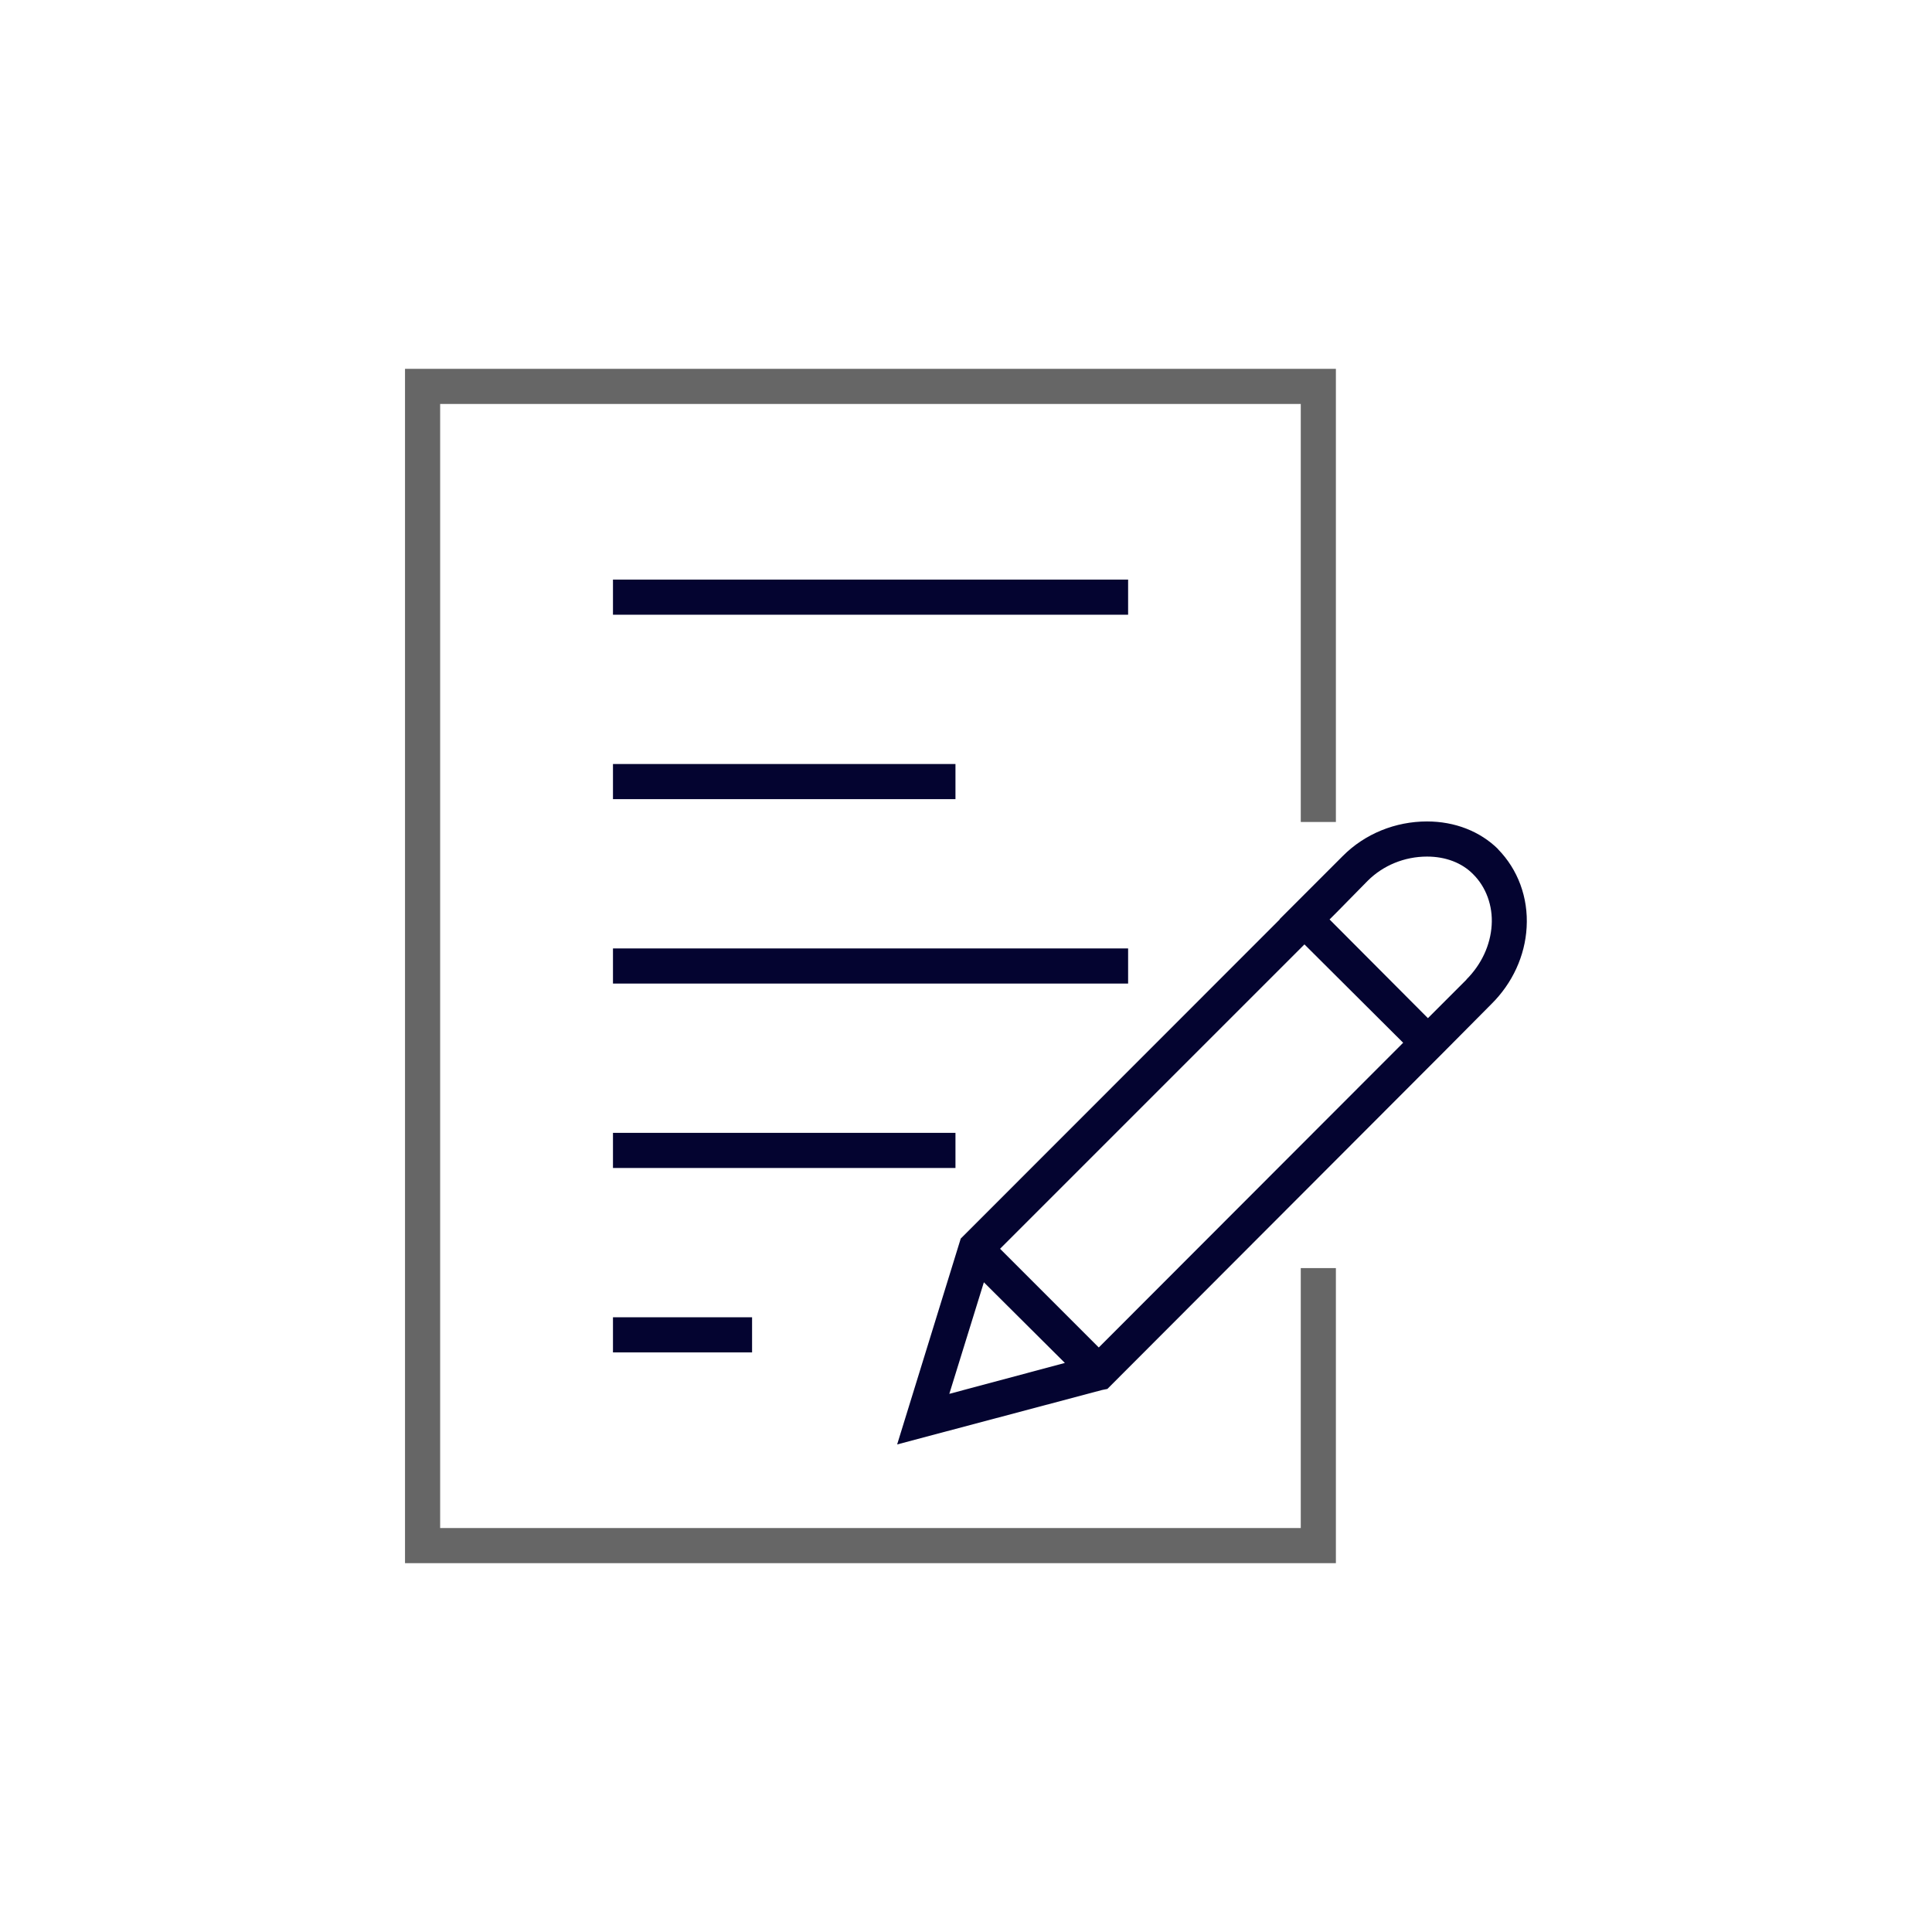 <svg xmlns="http://www.w3.org/2000/svg" width="110" height="110"><g><path fill="none" stroke="#007449" stroke-miterlimit="10" d="M-529.8 5266.2l49.54 49.54M-529.8 5315.74l49.54-49.54"/><path fill="#00004D" stroke="#FF9100" stroke-width="2" stroke-miterlimit="10" d="M3263.76 972.7h-4v17l4-3 4 3v-17z"/><g fill="#040430"><path d="M34.9 75h7.92v2H34.9zM34.9 43.5h19.5v2H34.9zM34.9 33h29.33v2H34.9zM34.9 64.5h19.5v2H34.9zM34.9 54h29.33v2H34.9z"/></g><path fill="#666" d="M74.06 72.2V87h-49V23h49v23.8h2V21h-53v68h53V72.2z"/><path fill="#040430" d="M85.3 48.35c-1.03-1.02-2.47-1.58-4.05-1.58-1.8 0-3.54.7-4.8 1.97l-3.6 3.6h.02L54.7 70.52l-3.62 11.72 11.67-3.1.3-.06L82.2 59.9l2.7-2.72c1.22-1.2 1.93-2.77 2.02-4.38.1-1.7-.5-3.3-1.63-4.45zM56.94 71.1l17.33-17.33 5.62 5.6-17.33 17.35-5.62-5.62zm-.93 1.9l4.62 4.6-6.58 1.76L56.02 73zM83.5 55.77l-2.2 2.2-5.6-5.62.4-.4 1.77-1.8c.88-.88 2.1-1.38 3.38-1.38 1.05 0 1.98.35 2.62 1 .74.73 1.13 1.8 1.06 2.9-.07 1.14-.58 2.24-1.44 3.1z"/></g></svg>